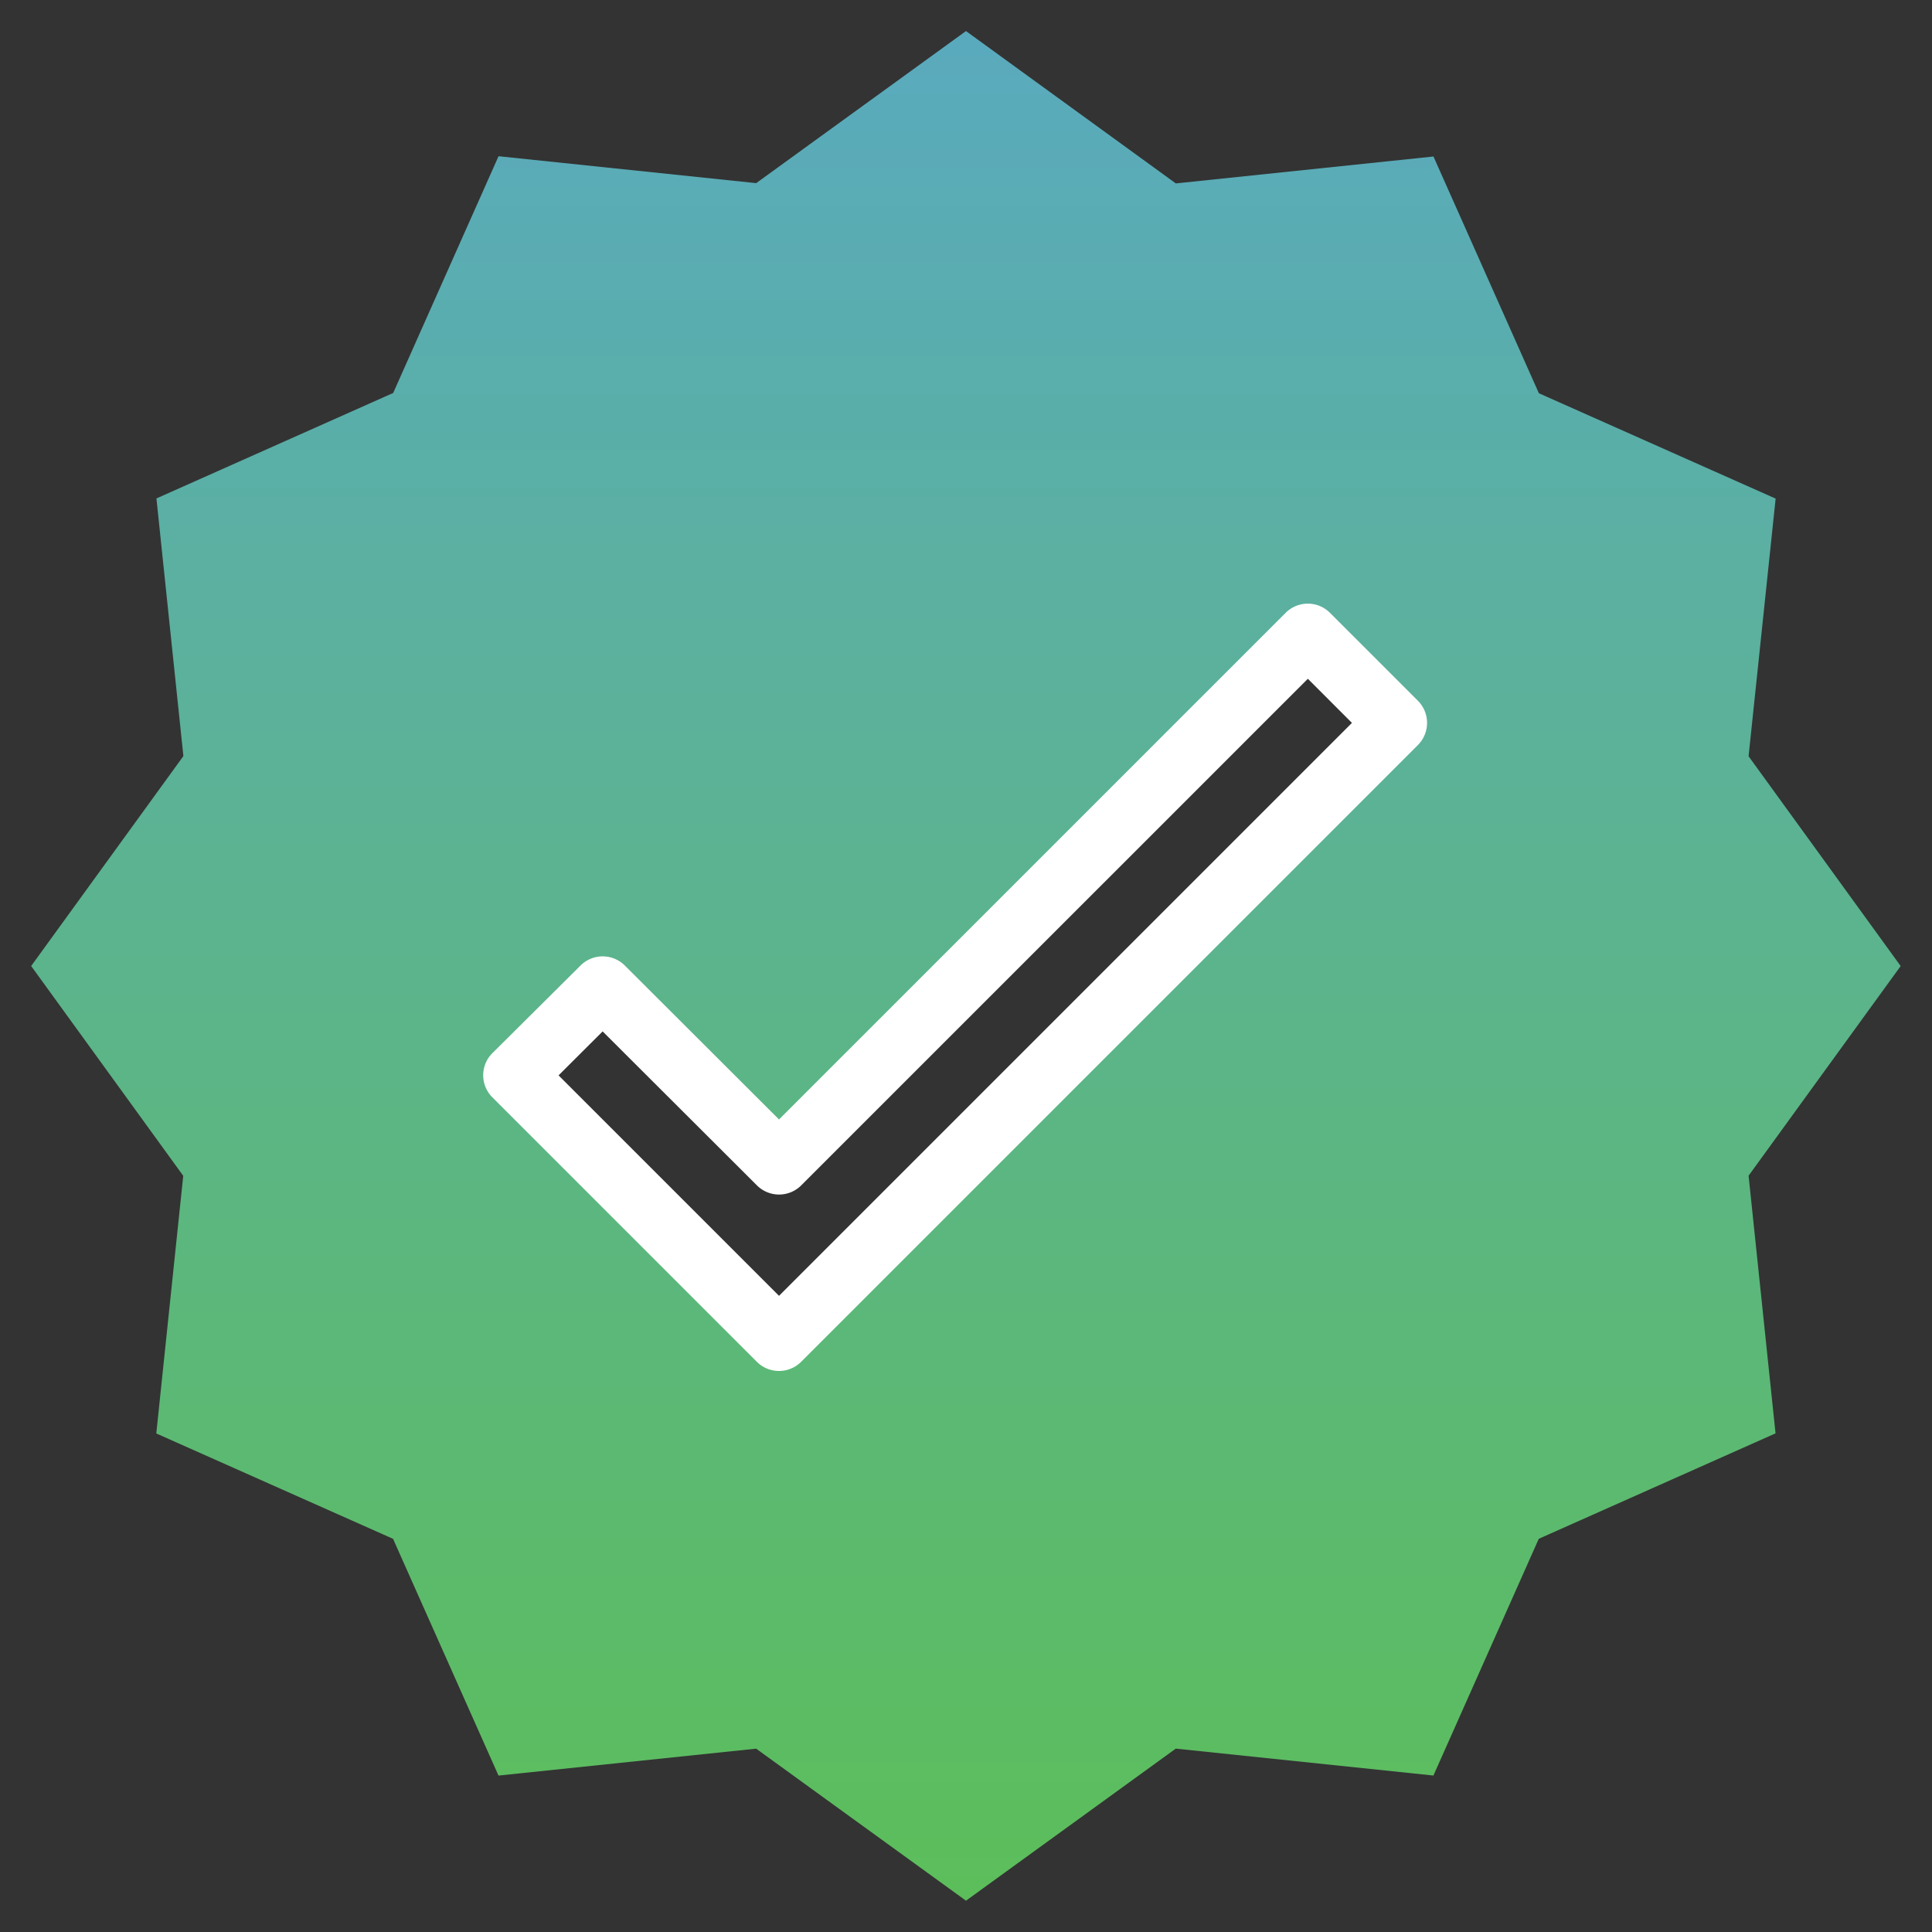 <svg xmlns="http://www.w3.org/2000/svg" xmlns:xlink="http://www.w3.org/1999/xlink" width="55.491" height="55.492" viewBox="0 0 55.491 55.492"><rect x="0" y="0" width="55.491" height="55.492" fill="#333333" stroke="none"/><defs><style>.a{fill:url(#a);}.b{fill:none;}.c{fill:#fff;}</style><linearGradient id="a" x1="0.5" x2="0.5" y2="1" gradientUnits="objectBoundingBox"><stop offset="0" stop-color="#5aaabe"/><stop offset="1" stop-color="#5cbe5a"/></linearGradient></defs><g transform="translate(-0.008 0)"><path class="a" d="M58.117,21.429l-6.8-3.026-3.028-6.8-7.4.773L34.862,8l-6.026,4.368-7.4-.773-3.026,6.8-6.8,3.029.774,7.4L8.012,34.854l4.368,6.026-.774,7.4,6.8,3.026,3.029,6.8,7.4-.773L34.862,61.7l6.026-4.368,7.4.773,3.026-6.8,6.8-3.028-.774-7.4,4.368-6.022-4.368-6.026ZM29.492,45.594l-7.6-7.6,2.533-2.524,5.066,5.057L44.68,25.34l2.533,2.532Zm0,0" transform="translate(-7.109 -7.108)"/><g transform="translate(0.008 0)"><path class="b" d="M55.328,27.221l-4.167-5.749.739-7.06a.9.9,0,0,0-.527-.911l-6.487-2.886L42,4.127a.9.9,0,0,0-.911-.527l-7.062.738L28.278.171a.9.9,0,0,0-1.051,0L21.479,4.338,14.418,3.6a.907.907,0,0,0-.911.526L10.62,10.613,4.133,13.5a.9.9,0,0,0-.526.91l.738,7.061L.178,27.221a.9.9,0,0,0,0,1.051L4.345,34.02l-.738,7.062a.9.9,0,0,0,.526.911l6.487,2.886,2.886,6.487a.9.9,0,0,0,.911.527l7.061-.739,5.749,4.167a.9.9,0,0,0,1.051,0l5.748-4.167,7.062.739A.9.9,0,0,0,42,51.367l2.886-6.487,6.487-2.887a.9.9,0,0,0,.527-.91l-.739-7.062,4.167-5.748a.9.9,0,0,0,0-1.051Zm-5.818,6.026a.893.893,0,0,0-.166.618l.705,6.755-6.207,2.763a.888.888,0,0,0-.455.454l-2.761,6.207-6.757-.706a.893.893,0,0,0-.618.167l-5.5,3.986-5.5-3.986a.885.885,0,0,0-.524-.171.583.583,0,0,0-.09,0l-6.758.706L12.12,43.837a.894.894,0,0,0-.454-.455L5.455,40.62l.705-6.755a.9.9,0,0,0-.166-.618l-3.986-5.5,3.986-5.5a.9.9,0,0,0,.166-.618l-.705-6.756,6.207-2.763a.887.887,0,0,0,.454-.454l2.761-6.207,6.758.706a.9.9,0,0,0,.617-.167L27.753,2l5.5,3.986a.9.9,0,0,0,.617.167l6.757-.706,2.761,6.207a.894.894,0,0,0,.455.454l6.207,2.762-.705,6.756a.893.893,0,0,0,.166.618l3.986,5.5Zm0,0" transform="translate(-0.008 0)"/><path class="c" d="M148.376,155.227a.9.9,0,0,0-1.266,0l-14.555,14.555-4.433-4.425a.9.9,0,0,0-1.264,0l-2.537,2.522a.895.895,0,0,0,0,1.267l7.6,7.6a.9.9,0,0,0,1.266,0l17.721-17.721a.9.9,0,0,0,0-1.266Zm-15.821,19.621-6.332-6.332,1.266-1.263,4.435,4.426a.9.9,0,0,0,1.265,0l14.555-14.554,1.267,1.267Zm0,0" transform="translate(-110.18 -137.629)"/></g></g></svg>